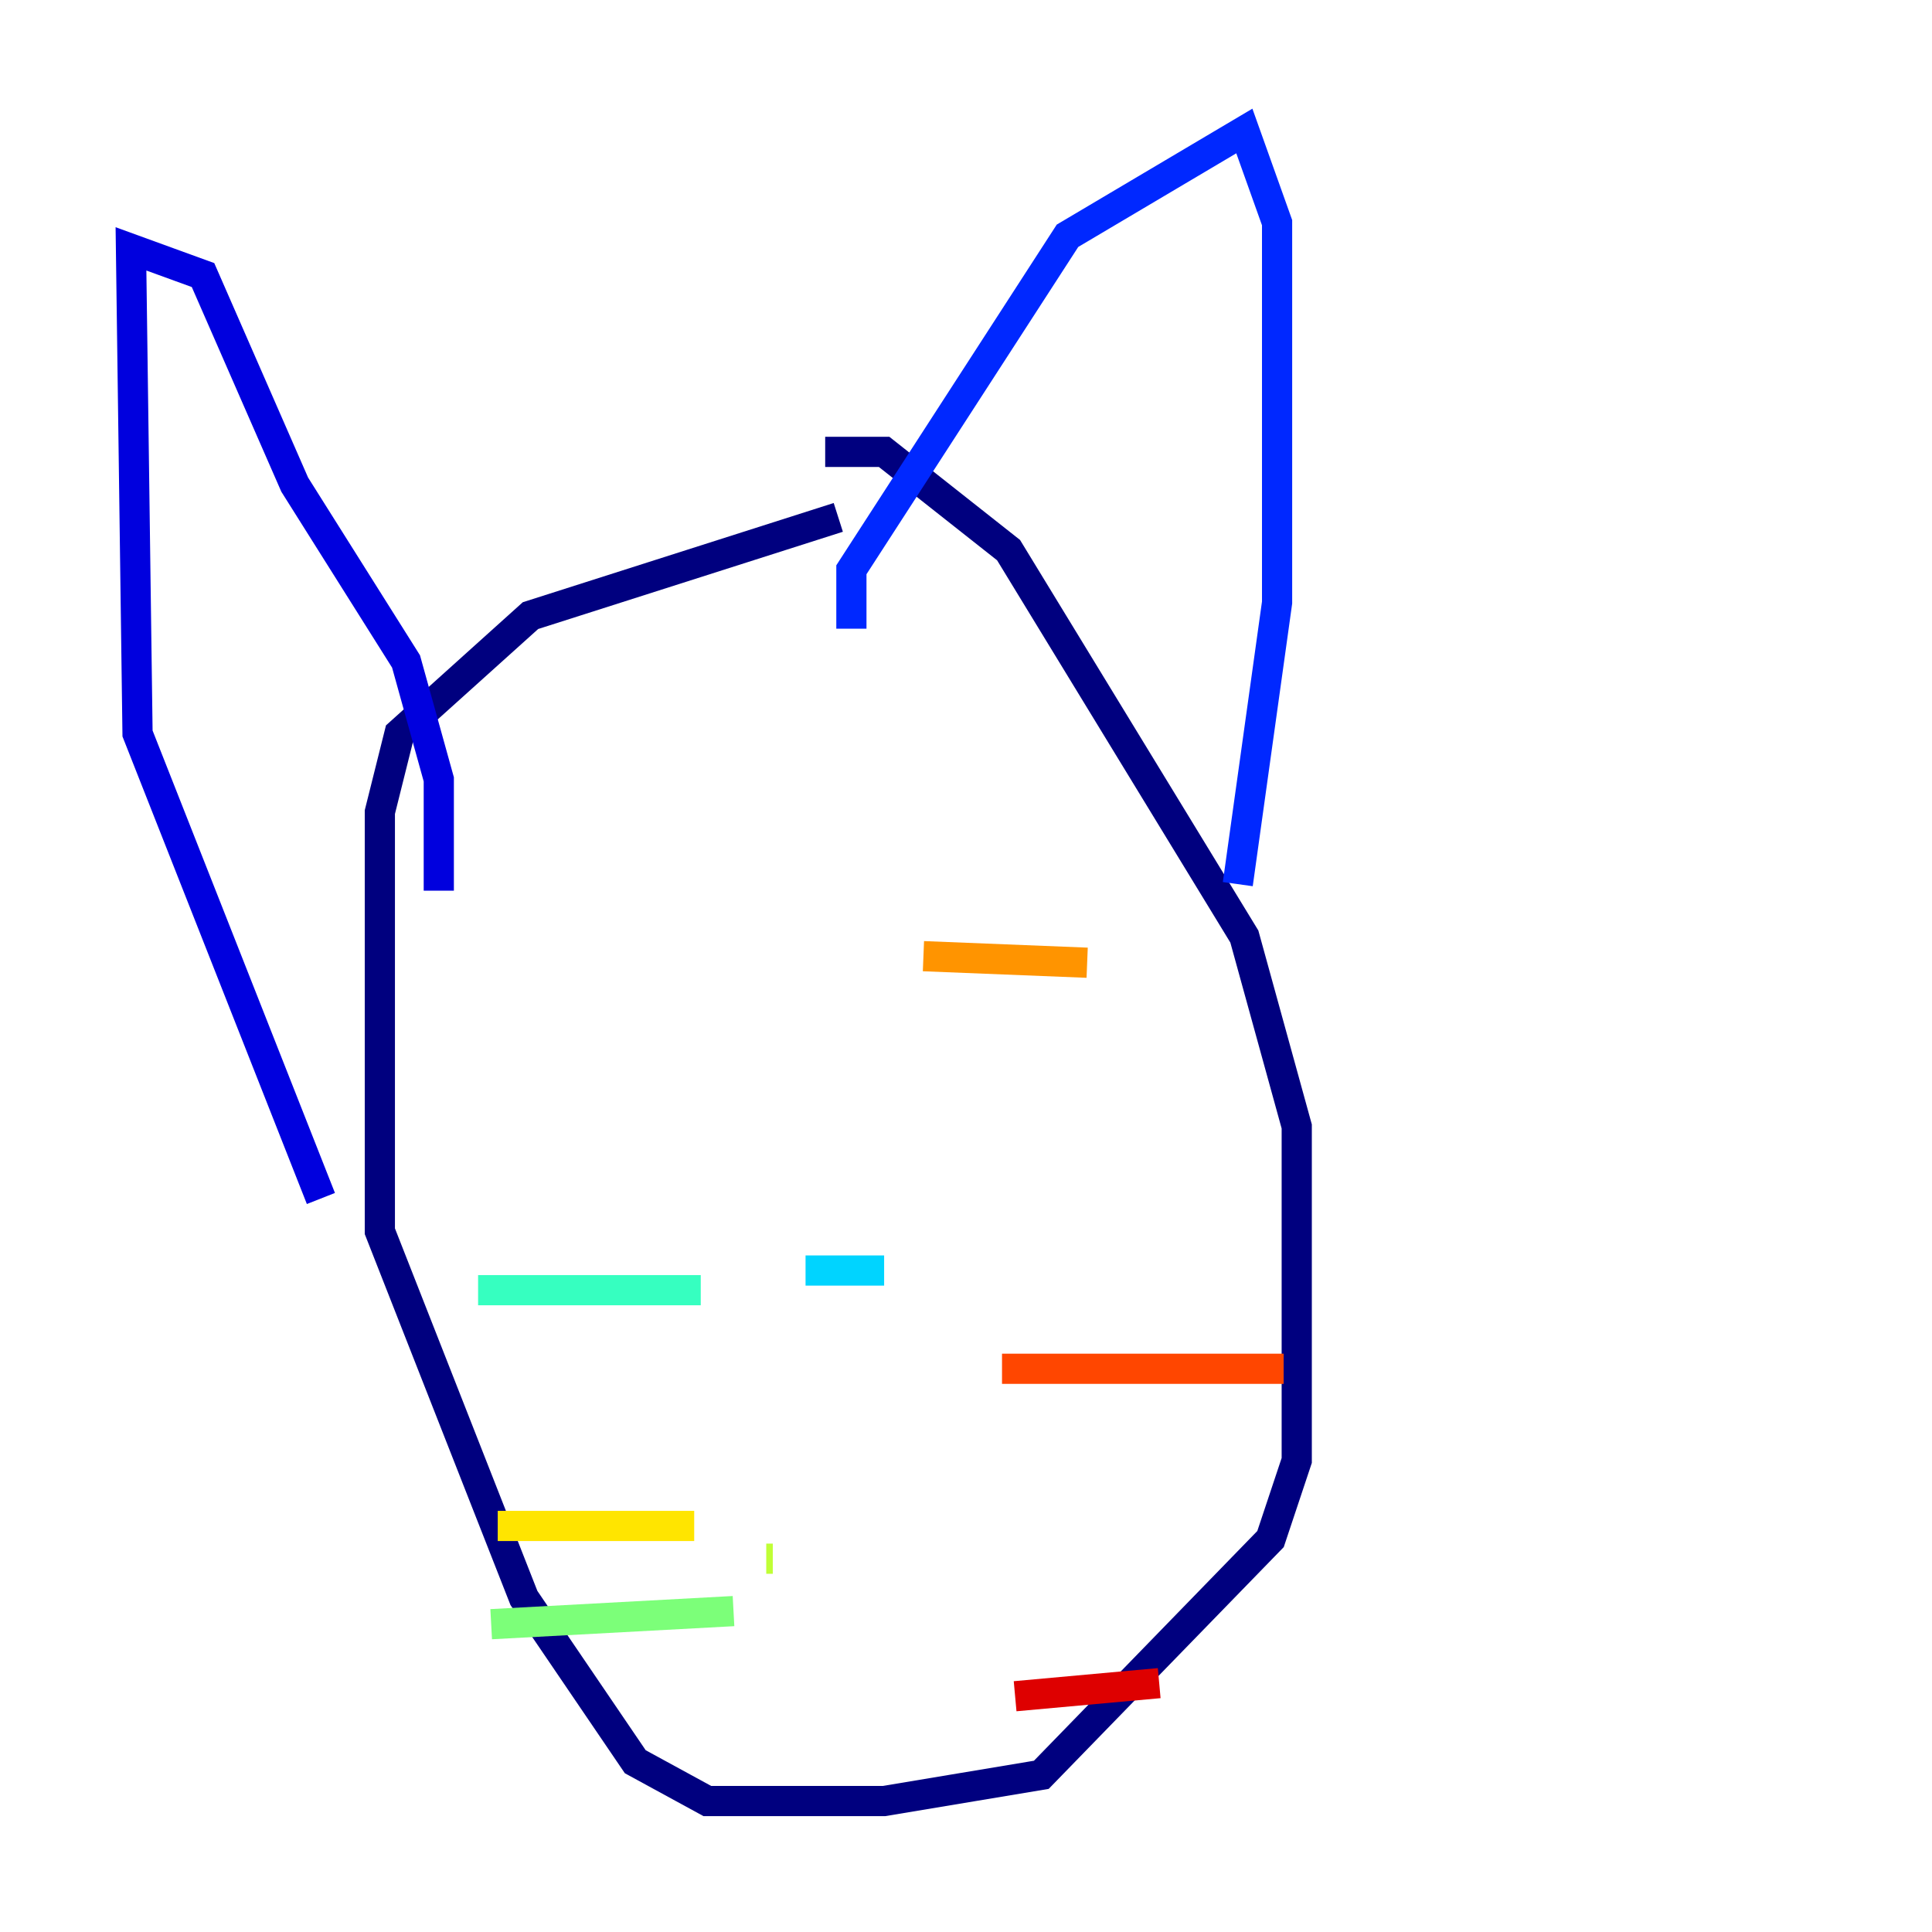 <?xml version="1.0" encoding="utf-8" ?>
<svg baseProfile="tiny" height="128" version="1.2" viewBox="0,0,128,128" width="128" xmlns="http://www.w3.org/2000/svg" xmlns:ev="http://www.w3.org/2001/xml-events" xmlns:xlink="http://www.w3.org/1999/xlink"><defs /><polyline fill="none" points="54.671,29.939 58.576,29.939 66.82,36.447 82.441,62.047 85.912,74.63 85.912,96.759 84.176,101.966 68.99,117.586 58.576,119.322 46.861,119.322 42.088,116.719 34.712,105.871 25.166,81.573 25.166,53.803 26.468,48.597 35.146,40.786 55.539,34.278" stroke="#00007f" stroke-width="2" /><polyline fill="none" points="29.071,59.01 29.071,51.634 26.902,43.824 19.525,32.108 13.451,18.224 8.678,16.488 9.112,48.597 21.261,79.403" stroke="#0000de" stroke-width="2" /><polyline fill="none" points="56.407,41.654 56.407,37.749 70.725,15.62 82.441,8.678 84.61,14.752 84.61,39.919 82.007,58.576" stroke="#0028ff" stroke-width="2" /><polyline fill="none" points="61.18,83.308 61.18,83.308" stroke="#0080ff" stroke-width="2" /><polyline fill="none" points="58.576,84.176 53.37,84.176" stroke="#00d4ff" stroke-width="2" /><polyline fill="none" points="46.427,85.478 31.675,85.478" stroke="#36ffc0" stroke-width="2" /><polyline fill="none" points="48.597,106.739 32.542,107.607" stroke="#7cff79" stroke-width="2" /><polyline fill="none" points="51.2,103.268 50.766,103.268" stroke="#c0ff36" stroke-width="2" /><polyline fill="none" points="45.993,101.098 32.976,101.098" stroke="#ffe500" stroke-width="2" /><polyline fill="none" points="61.18,63.349 72.027,63.783" stroke="#ff9400" stroke-width="2" /><polyline fill="none" points="66.386,90.685 85.044,90.685" stroke="#ff4600" stroke-width="2" /><polyline fill="none" points="67.254,112.38 76.8,111.512" stroke="#de0000" stroke-width="2" /><polyline fill="none" points="42.088,61.18 42.088,61.18" stroke="#7f0000" stroke-width="2" /></svg>